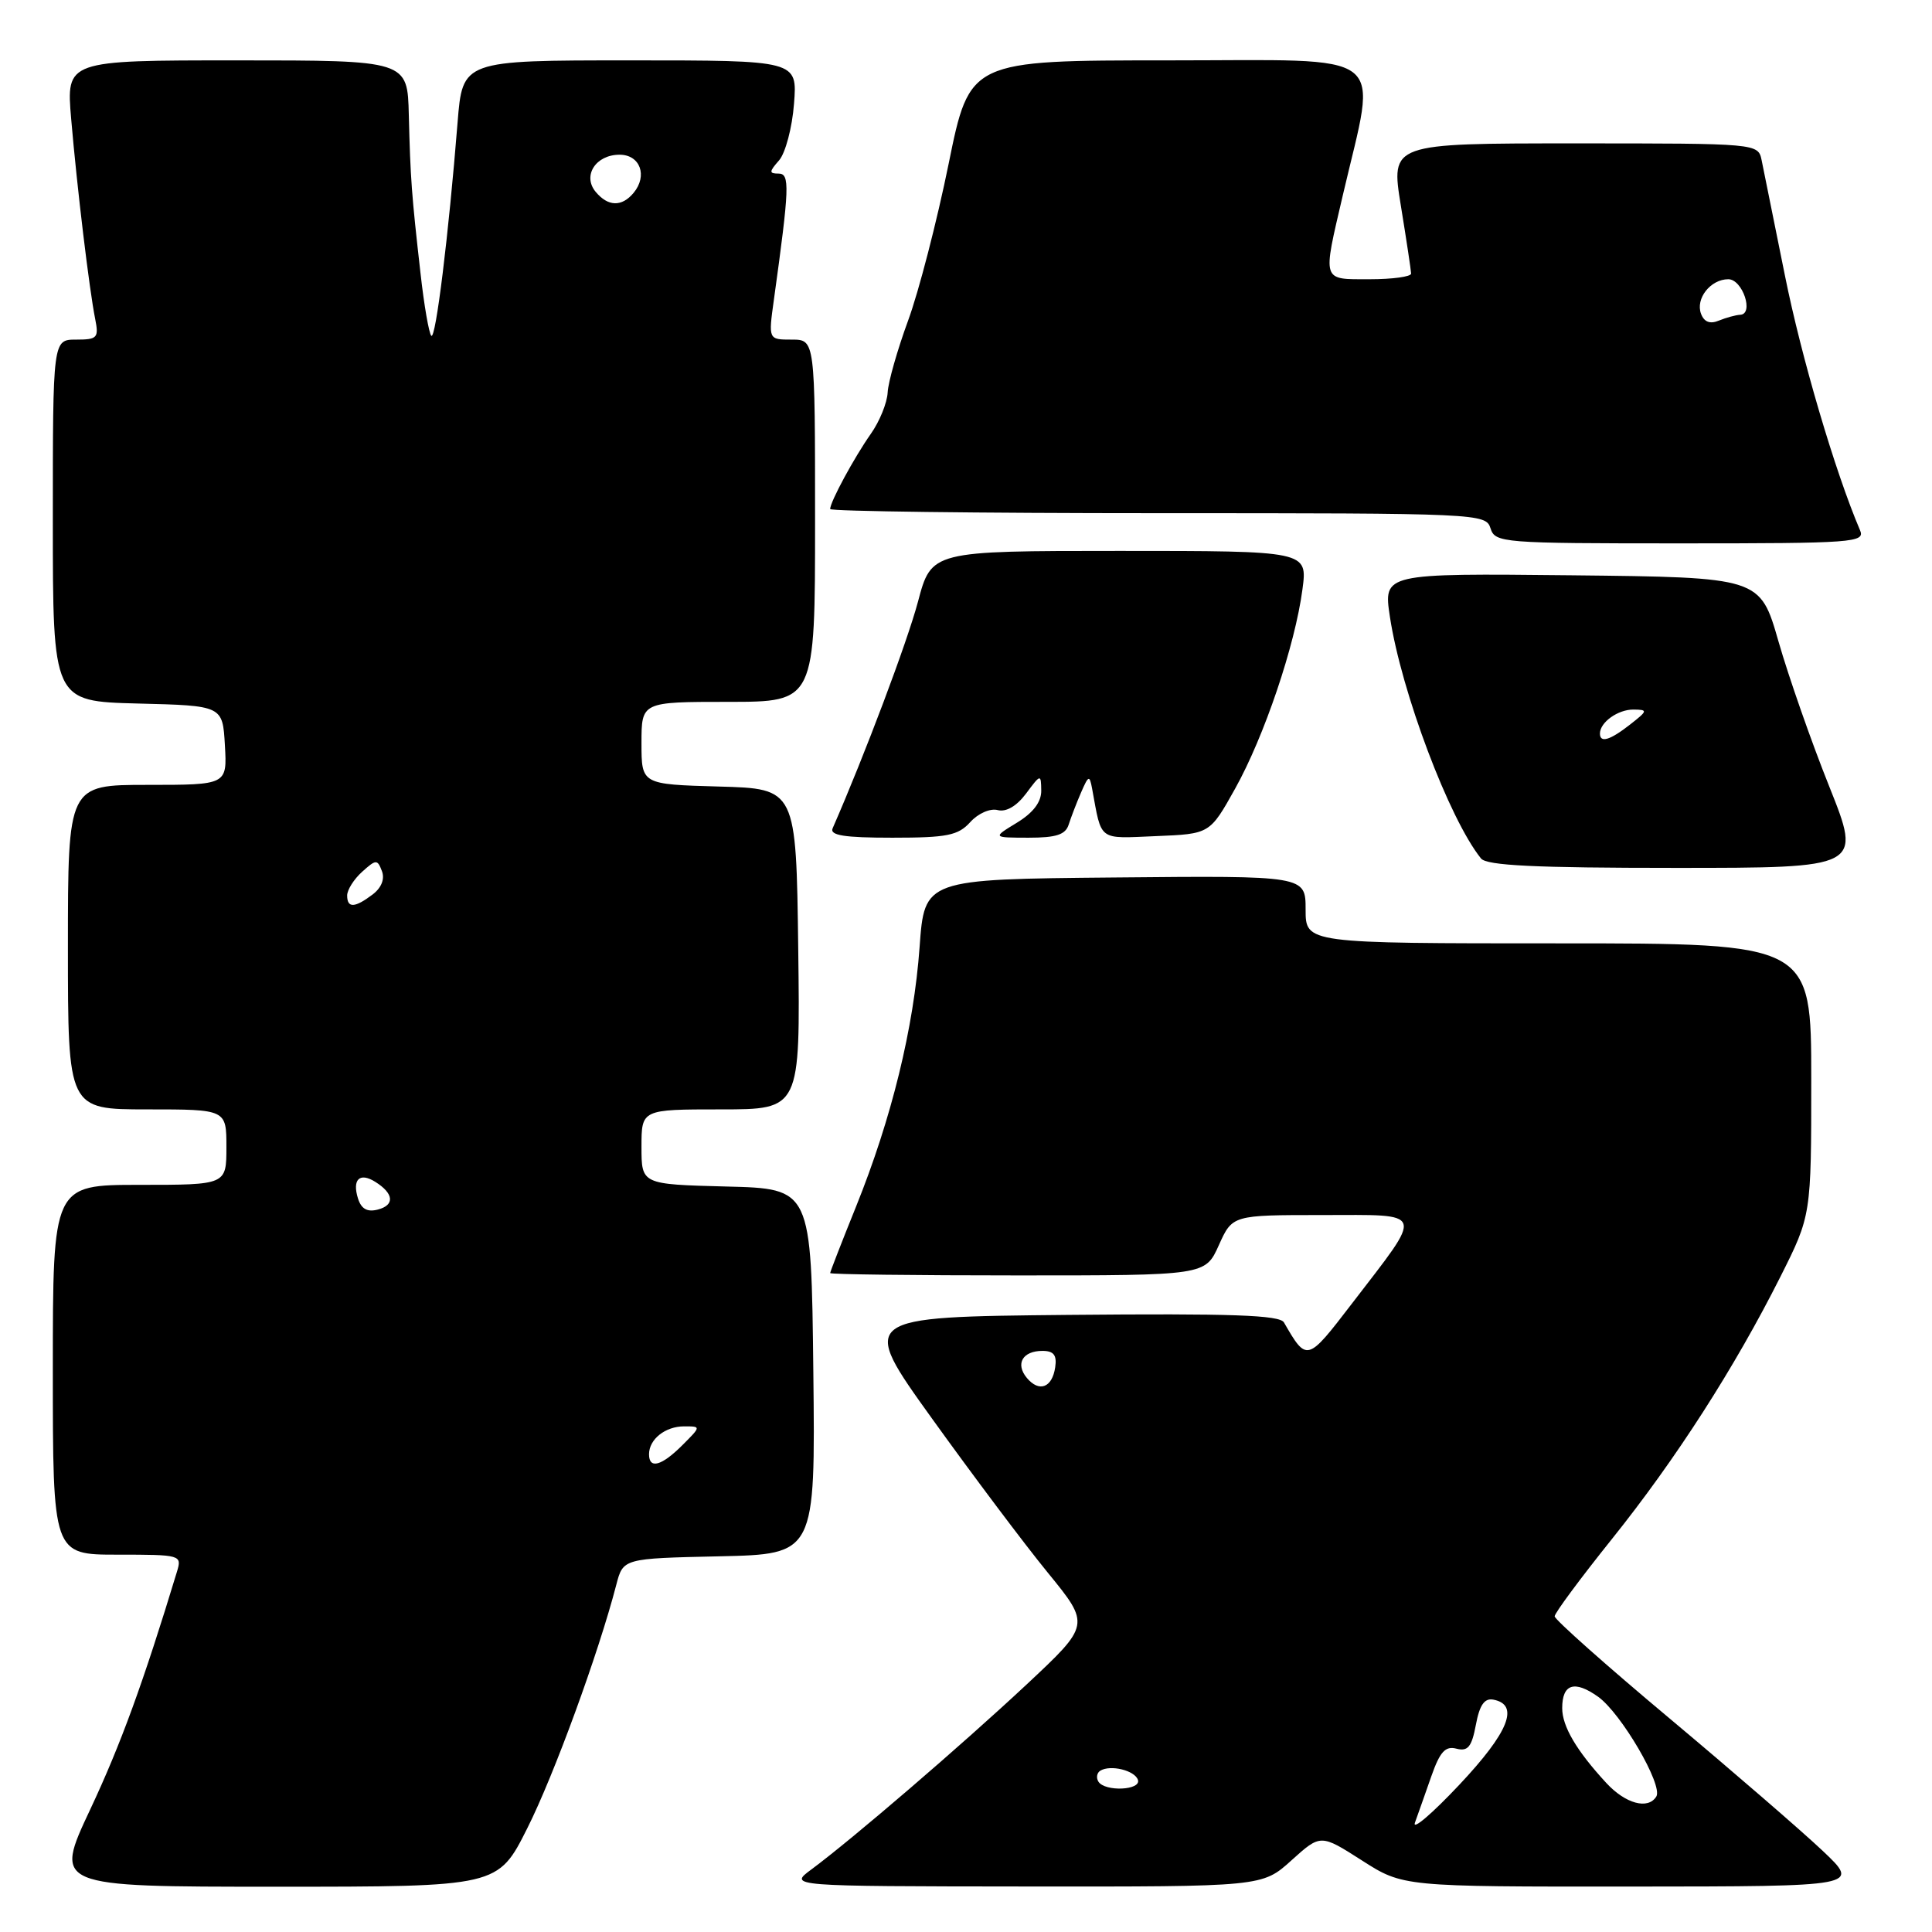 <?xml version="1.0" encoding="UTF-8" standalone="no"?>
<!DOCTYPE svg PUBLIC "-//W3C//DTD SVG 1.1//EN" "http://www.w3.org/Graphics/SVG/1.1/DTD/svg11.dtd" >
<svg xmlns="http://www.w3.org/2000/svg" xmlns:xlink="http://www.w3.org/1999/xlink" version="1.1" viewBox="0 0 256 256">
 <g >
 <path fill="currentColor"
d=" M 69.87 242.25 C 73.39 235.26 79.30 219.09 81.66 210.00 C 82.57 206.50 82.57 206.50 95.30 206.22 C 108.04 205.94 108.04 205.94 107.77 181.72 C 107.50 157.50 107.50 157.50 96.25 157.22 C 85.00 156.93 85.00 156.93 85.00 151.97 C 85.00 147.00 85.00 147.00 95.52 147.00 C 106.04 147.00 106.04 147.00 105.77 125.75 C 105.50 104.50 105.50 104.50 95.25 104.22 C 85.00 103.93 85.00 103.93 85.00 98.47 C 85.00 93.00 85.00 93.00 96.50 93.00 C 108.00 93.00 108.00 93.00 108.00 69.00 C 108.00 45.00 108.00 45.00 104.91 45.00 C 101.81 45.00 101.81 45.00 102.54 39.75 C 104.62 24.75 104.68 23.00 103.16 23.00 C 101.89 23.00 101.90 22.76 103.23 21.25 C 104.07 20.29 104.97 16.91 105.21 13.75 C 105.66 8.00 105.66 8.00 83.48 8.00 C 61.29 8.00 61.29 8.00 60.63 16.25 C 59.44 31.18 57.73 45.06 57.15 44.49 C 56.84 44.18 56.19 40.45 55.72 36.21 C 54.53 25.73 54.38 23.63 54.17 15.25 C 54.00 8.00 54.00 8.00 31.38 8.00 C 8.77 8.00 8.77 8.00 9.43 15.75 C 10.21 24.89 11.83 38.36 12.61 42.25 C 13.11 44.77 12.91 45.00 10.08 45.00 C 7.00 45.00 7.00 45.00 7.00 68.97 C 7.00 92.93 7.00 92.93 18.25 93.22 C 29.50 93.50 29.50 93.50 29.80 98.75 C 30.10 104.00 30.10 104.00 19.55 104.00 C 9.00 104.00 9.00 104.00 9.00 125.50 C 9.00 147.00 9.00 147.00 19.50 147.00 C 30.00 147.00 30.00 147.00 30.00 152.00 C 30.00 157.00 30.00 157.00 18.50 157.00 C 7.00 157.00 7.00 157.00 7.00 181.50 C 7.00 206.00 7.00 206.00 15.57 206.00 C 23.99 206.00 24.12 206.04 23.45 208.25 C 18.98 222.97 16.00 231.15 11.96 239.75 C 7.14 250.00 7.14 250.00 36.56 250.00 C 65.98 250.00 65.98 250.00 69.87 242.25 Z  M 171.12 246.51 C 174.99 243.02 174.99 243.02 180.45 246.51 C 185.90 250.00 185.90 250.00 216.20 249.98 C 246.50 249.96 246.50 249.96 241.50 245.23 C 238.75 242.63 229.64 234.75 221.25 227.72 C 212.86 220.70 206.00 214.60 206.00 214.17 C 206.00 213.74 209.41 209.14 213.57 203.95 C 222.08 193.33 229.84 181.24 235.91 169.18 C 240.00 161.04 240.00 161.04 240.00 143.02 C 240.00 125.00 240.00 125.00 206.50 125.00 C 173.00 125.00 173.00 125.00 173.00 120.52 C 173.00 116.03 173.00 116.03 147.75 116.27 C 122.50 116.50 122.50 116.50 121.85 125.50 C 121.08 136.20 118.14 148.20 113.43 159.88 C 111.54 164.56 110.00 168.53 110.00 168.69 C 110.00 168.86 121.18 169.00 134.85 169.00 C 159.70 169.00 159.70 169.00 161.50 165.00 C 163.30 161.00 163.30 161.00 175.19 161.00 C 189.03 161.00 188.76 160.19 179.10 172.78 C 173.20 180.47 173.16 180.48 170.13 175.23 C 169.57 174.25 163.21 174.03 141.61 174.23 C 113.82 174.50 113.82 174.50 123.52 188.00 C 128.86 195.43 135.75 204.61 138.85 208.40 C 144.48 215.30 144.48 215.30 135.99 223.24 C 127.36 231.30 112.94 243.69 107.50 247.72 C 104.50 249.94 104.50 249.94 135.88 249.97 C 167.26 250.00 167.26 250.00 171.12 246.51 Z  M 242.40 104.25 C 240.03 98.34 237.00 89.67 235.66 85.00 C 233.22 76.50 233.22 76.50 208.26 76.23 C 183.30 75.97 183.30 75.97 184.17 81.73 C 185.68 91.67 192.03 108.52 196.24 113.75 C 196.99 114.69 203.39 115.00 221.97 115.00 C 246.69 115.00 246.69 115.00 242.40 104.25 Z  M 128.56 108.94 C 129.60 107.78 131.20 107.08 132.20 107.34 C 133.32 107.63 134.71 106.82 135.96 105.15 C 137.90 102.54 137.94 102.54 137.97 104.76 C 137.99 106.27 136.90 107.70 134.75 109.01 C 131.50 110.99 131.50 110.99 136.28 111.00 C 139.96 111.00 141.19 110.60 141.61 109.25 C 141.92 108.29 142.65 106.38 143.25 105.00 C 144.24 102.72 144.37 102.68 144.71 104.50 C 146.01 111.55 145.42 111.11 153.18 110.79 C 160.31 110.50 160.31 110.50 163.66 104.50 C 167.51 97.60 171.60 85.52 172.58 78.10 C 173.26 73.00 173.26 73.00 148.34 73.00 C 123.42 73.00 123.42 73.00 121.63 79.75 C 120.21 85.07 114.59 100.02 110.33 109.75 C 109.92 110.69 111.85 111.00 118.24 111.00 C 125.50 111.00 126.95 110.71 128.56 108.94 Z  M 246.46 70.25 C 243.18 62.58 238.68 47.33 236.51 36.50 C 235.07 29.35 233.69 22.49 233.43 21.25 C 232.96 19.00 232.96 19.00 208.62 19.00 C 184.28 19.00 184.28 19.00 185.62 27.25 C 186.36 31.79 186.97 35.84 186.98 36.25 C 186.99 36.66 184.53 37.00 181.50 37.00 C 175.08 37.00 175.23 37.46 177.94 25.83 C 182.48 6.31 184.67 8.00 154.85 8.00 C 128.48 8.00 128.48 8.00 125.69 21.75 C 124.15 29.31 121.74 38.65 120.32 42.50 C 118.91 46.35 117.69 50.62 117.62 52.00 C 117.55 53.38 116.55 55.85 115.38 57.50 C 113.18 60.63 110.00 66.50 110.00 67.45 C 110.00 67.75 129.54 68.00 153.43 68.00 C 195.99 68.00 196.88 68.04 197.50 70.00 C 198.11 71.93 199.01 72.00 222.67 72.00 C 245.66 72.00 247.17 71.89 246.46 70.25 Z  M 86.00 192.70 C 86.00 190.71 88.15 189.00 90.65 189.00 C 92.91 189.00 92.91 189.00 90.41 191.50 C 87.66 194.25 86.00 194.70 86.00 192.70 Z  M 47.44 158.82 C 46.64 156.28 47.65 155.29 49.74 156.61 C 52.19 158.15 52.33 159.68 50.08 160.27 C 48.67 160.64 47.88 160.20 47.44 158.82 Z  M 46.00 118.65 C 46.00 117.92 46.89 116.50 47.98 115.52 C 49.82 113.86 50.01 113.85 50.60 115.41 C 51.01 116.46 50.55 117.63 49.38 118.52 C 47.00 120.32 46.00 120.36 46.00 118.65 Z  M 78.93 25.42 C 77.15 23.28 78.94 20.50 82.10 20.50 C 84.82 20.50 85.84 23.28 83.96 25.55 C 82.39 27.44 80.57 27.39 78.93 25.42 Z  M 187.49 241.50 C 187.89 240.40 188.86 237.64 189.66 235.36 C 190.80 232.11 191.52 231.32 192.99 231.71 C 194.50 232.10 195.01 231.48 195.56 228.55 C 196.05 225.92 196.70 224.99 197.87 225.21 C 201.39 225.88 199.93 229.52 193.36 236.50 C 189.74 240.35 187.09 242.60 187.49 241.50 Z  M 212.84 236.25 C 208.89 231.97 207.00 228.75 207.00 226.34 C 207.00 223.12 208.63 222.60 211.76 224.83 C 214.81 227.01 220.39 236.56 219.47 238.05 C 218.37 239.82 215.39 239.01 212.84 236.25 Z  M 145.54 236.07 C 145.23 235.56 145.34 234.91 145.79 234.63 C 147.13 233.80 150.36 234.58 150.78 235.84 C 151.24 237.23 146.39 237.44 145.54 236.07 Z  M 136.06 182.58 C 134.51 180.71 135.50 179.00 138.13 179.00 C 139.62 179.00 140.06 179.56 139.82 181.17 C 139.42 183.89 137.69 184.53 136.06 182.58 Z  M 212.00 97.20 C 212.00 95.71 214.39 94.00 216.45 94.02 C 218.37 94.04 218.34 94.17 216.00 96.00 C 213.33 98.09 212.00 98.49 212.00 97.20 Z  M 225.40 41.59 C 224.63 39.58 226.65 37.00 229.01 37.00 C 230.90 37.00 232.45 41.63 230.58 41.71 C 229.99 41.74 228.72 42.09 227.76 42.48 C 226.59 42.97 225.81 42.67 225.40 41.59 Z "/>
</g>
</svg>